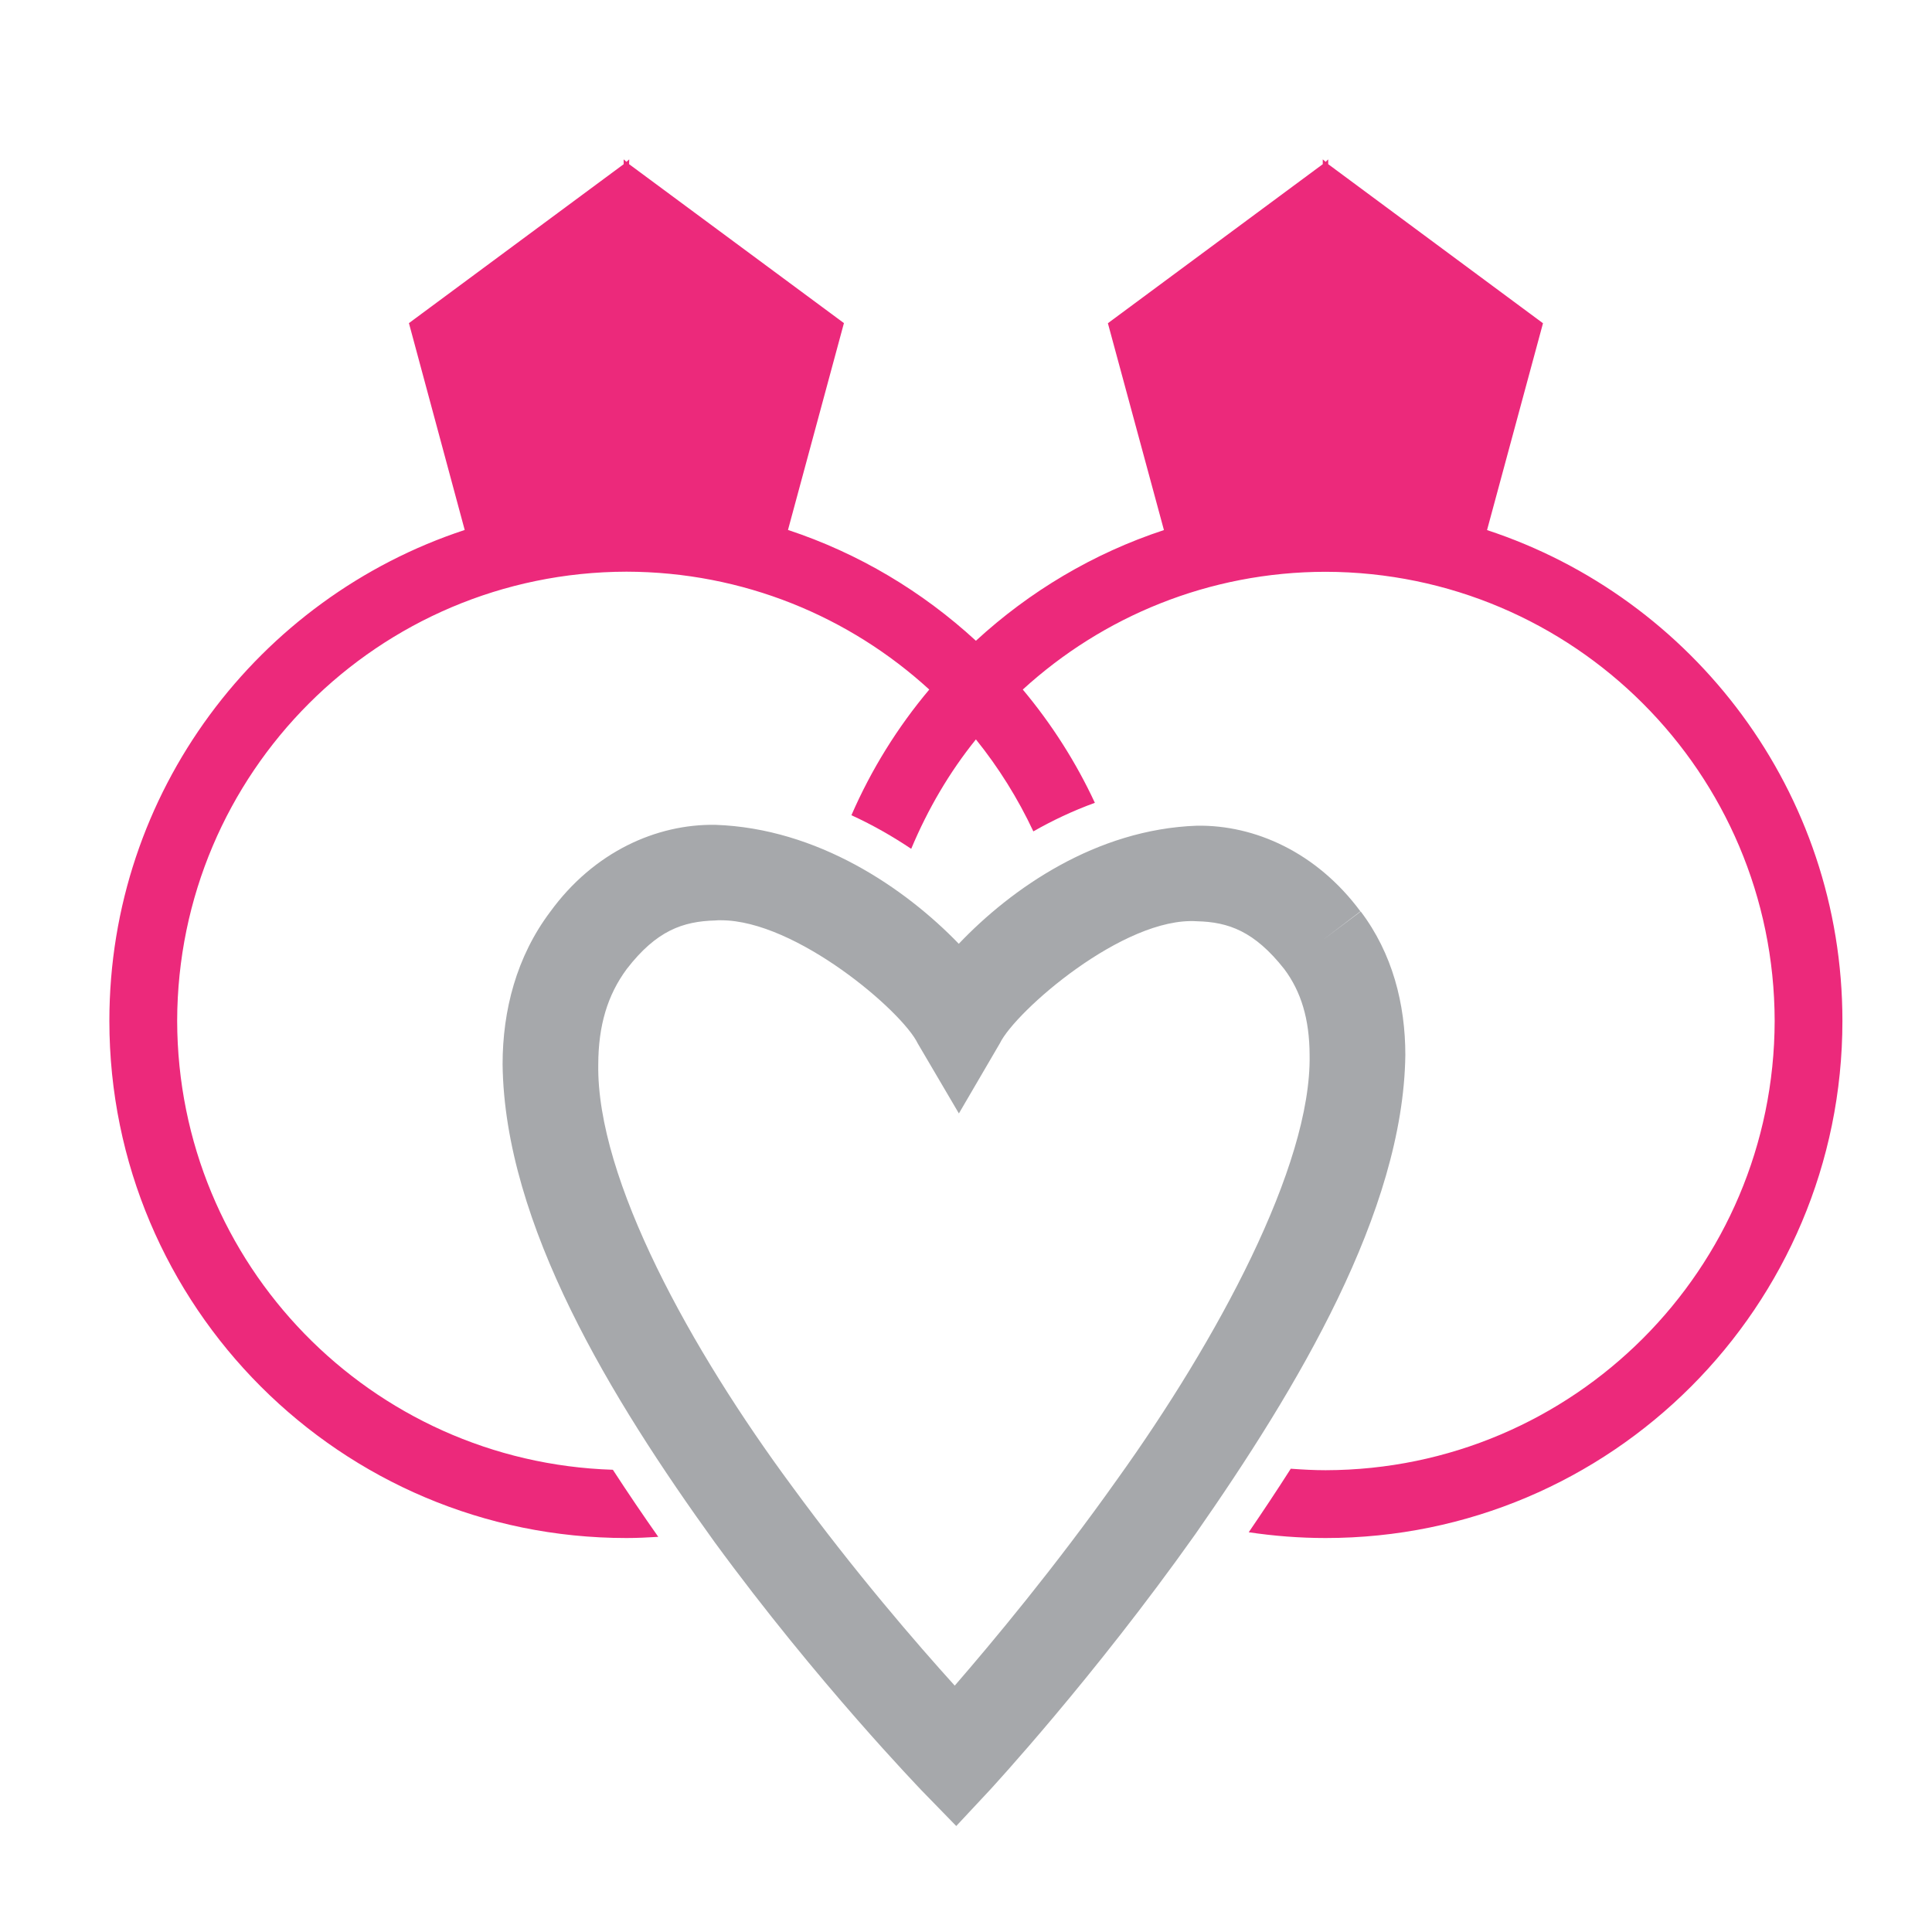 <?xml version="1.0" encoding="utf-8"?>
<!-- Generator: Adobe Illustrator 16.0.0, SVG Export Plug-In . SVG Version: 6.00 Build 0)  -->
<!DOCTYPE svg PUBLIC "-//W3C//DTD SVG 1.1//EN" "http://www.w3.org/Graphics/SVG/1.1/DTD/svg11.dtd">
<svg version="1.1" id="Layer_1" xmlns="http://www.w3.org/2000/svg" xmlns:xlink="http://www.w3.org/1999/xlink" x="0px" y="0px"
	 width="100px" height="100px" viewBox="0 0 100 100" enable-background="new 0 0 100 100" xml:space="preserve">
<g>
	<g>
		<path fill="#A6A8AB" d="M47.679,92.649c-0.034-0.049-5.337-5.509-10.701-12.843l0,0c-5.325-7.386-10.867-16.432-10.964-24.719l0,0
			c0-2.79,0.719-5.574,2.466-7.893l0,0c2.264-3.117,5.52-4.551,8.547-4.501l0,0c5.293,0.183,9.805,3.266,12.6,6.157l0,0
			c2.713-2.851,7.097-5.929,12.33-6.112l0,0c2.994-0.045,6.193,1.378,8.458,4.434l0,0l-1.965,1.495l1.981-1.489
			c1.64,2.165,2.309,4.788,2.309,7.429l0,0c-0.104,8.11-5.597,17.244-10.861,24.789l0,0c-5.31,7.495-10.563,13.159-10.601,13.209
			l0,0l-1.783,1.909L47.679,92.649L47.679,92.649z M37.027,47.643c-1.688,0.045-3.05,0.526-4.583,2.508l0,0
			c-1.004,1.355-1.472,2.939-1.478,4.938l0,0c-0.097,5.958,4.847,14.831,10.003,21.807l0,0c3.255,4.451,6.499,8.199,8.448,10.352
			l0,0c1.927-2.225,5.182-6.117,8.426-10.7l0,0c5.126-7.147,10.042-16.183,9.942-21.938l0,0c-0.006-1.86-0.443-3.288-1.308-4.446
			l0,0l0,0c-1.55-1.97-2.9-2.441-4.521-2.48l0,0c-3.793-0.249-9.406,4.666-10.203,6.317l0,0l-2.121,3.631l-2.131-3.626
			c-0.798-1.661-6.3-6.373-10.178-6.373l0,0C37.221,47.631,37.125,47.631,37.027,47.643L37.027,47.643z"/>
	</g>
	<g>
		<path fill="#EC297B" d="M76.969,27.437l2.896-10.706L68.748,8.498V8.249l-0.133,0.128l-0.149-0.128v0.249L57.344,16.73
			l2.901,10.706c-3.665,1.207-6.964,3.183-9.732,5.73c-2.768-2.547-6.068-4.529-9.727-5.736l2.896-10.706L32.563,8.498l0.005-0.249
			l-0.144,0.128L32.28,8.249l0.002,0.249l-11.116,8.227l2.887,10.706C13.375,30.946,5.661,40.989,5.661,52.841
			c0,14.78,11.982,26.767,26.764,26.767c0.553,0,1.099-0.027,1.647-0.061c-0.783-1.113-1.572-2.276-2.35-3.472
			C19.204,75.678,9.195,65.446,9.17,52.841C9.195,40.003,19.583,29.618,32.424,29.59c6.042,0.011,11.539,2.32,15.675,6.101
			c-1.639,1.949-3,4.136-4.03,6.505c1.14,0.521,2.176,1.124,3.095,1.739c0.858-2.049,1.976-3.964,3.349-5.664
			c1.174,1.457,2.17,3.051,2.973,4.761c0.97-0.553,2.038-1.063,3.184-1.478c-0.985-2.12-2.248-4.091-3.731-5.863
			c4.13-3.775,9.632-6.089,15.678-6.095c12.833,0.028,23.217,10.414,23.239,23.245C91.832,65.685,81.448,76.07,68.615,76.098
			c-0.609,0-1.207-0.034-1.805-0.077c-0.72,1.129-1.45,2.225-2.176,3.288c1.296,0.193,2.63,0.299,3.98,0.299
			c14.77,0,26.749-11.979,26.749-26.767C95.364,40.989,87.646,30.946,76.969,27.437z"/>
	</g>
</g>
</svg>
